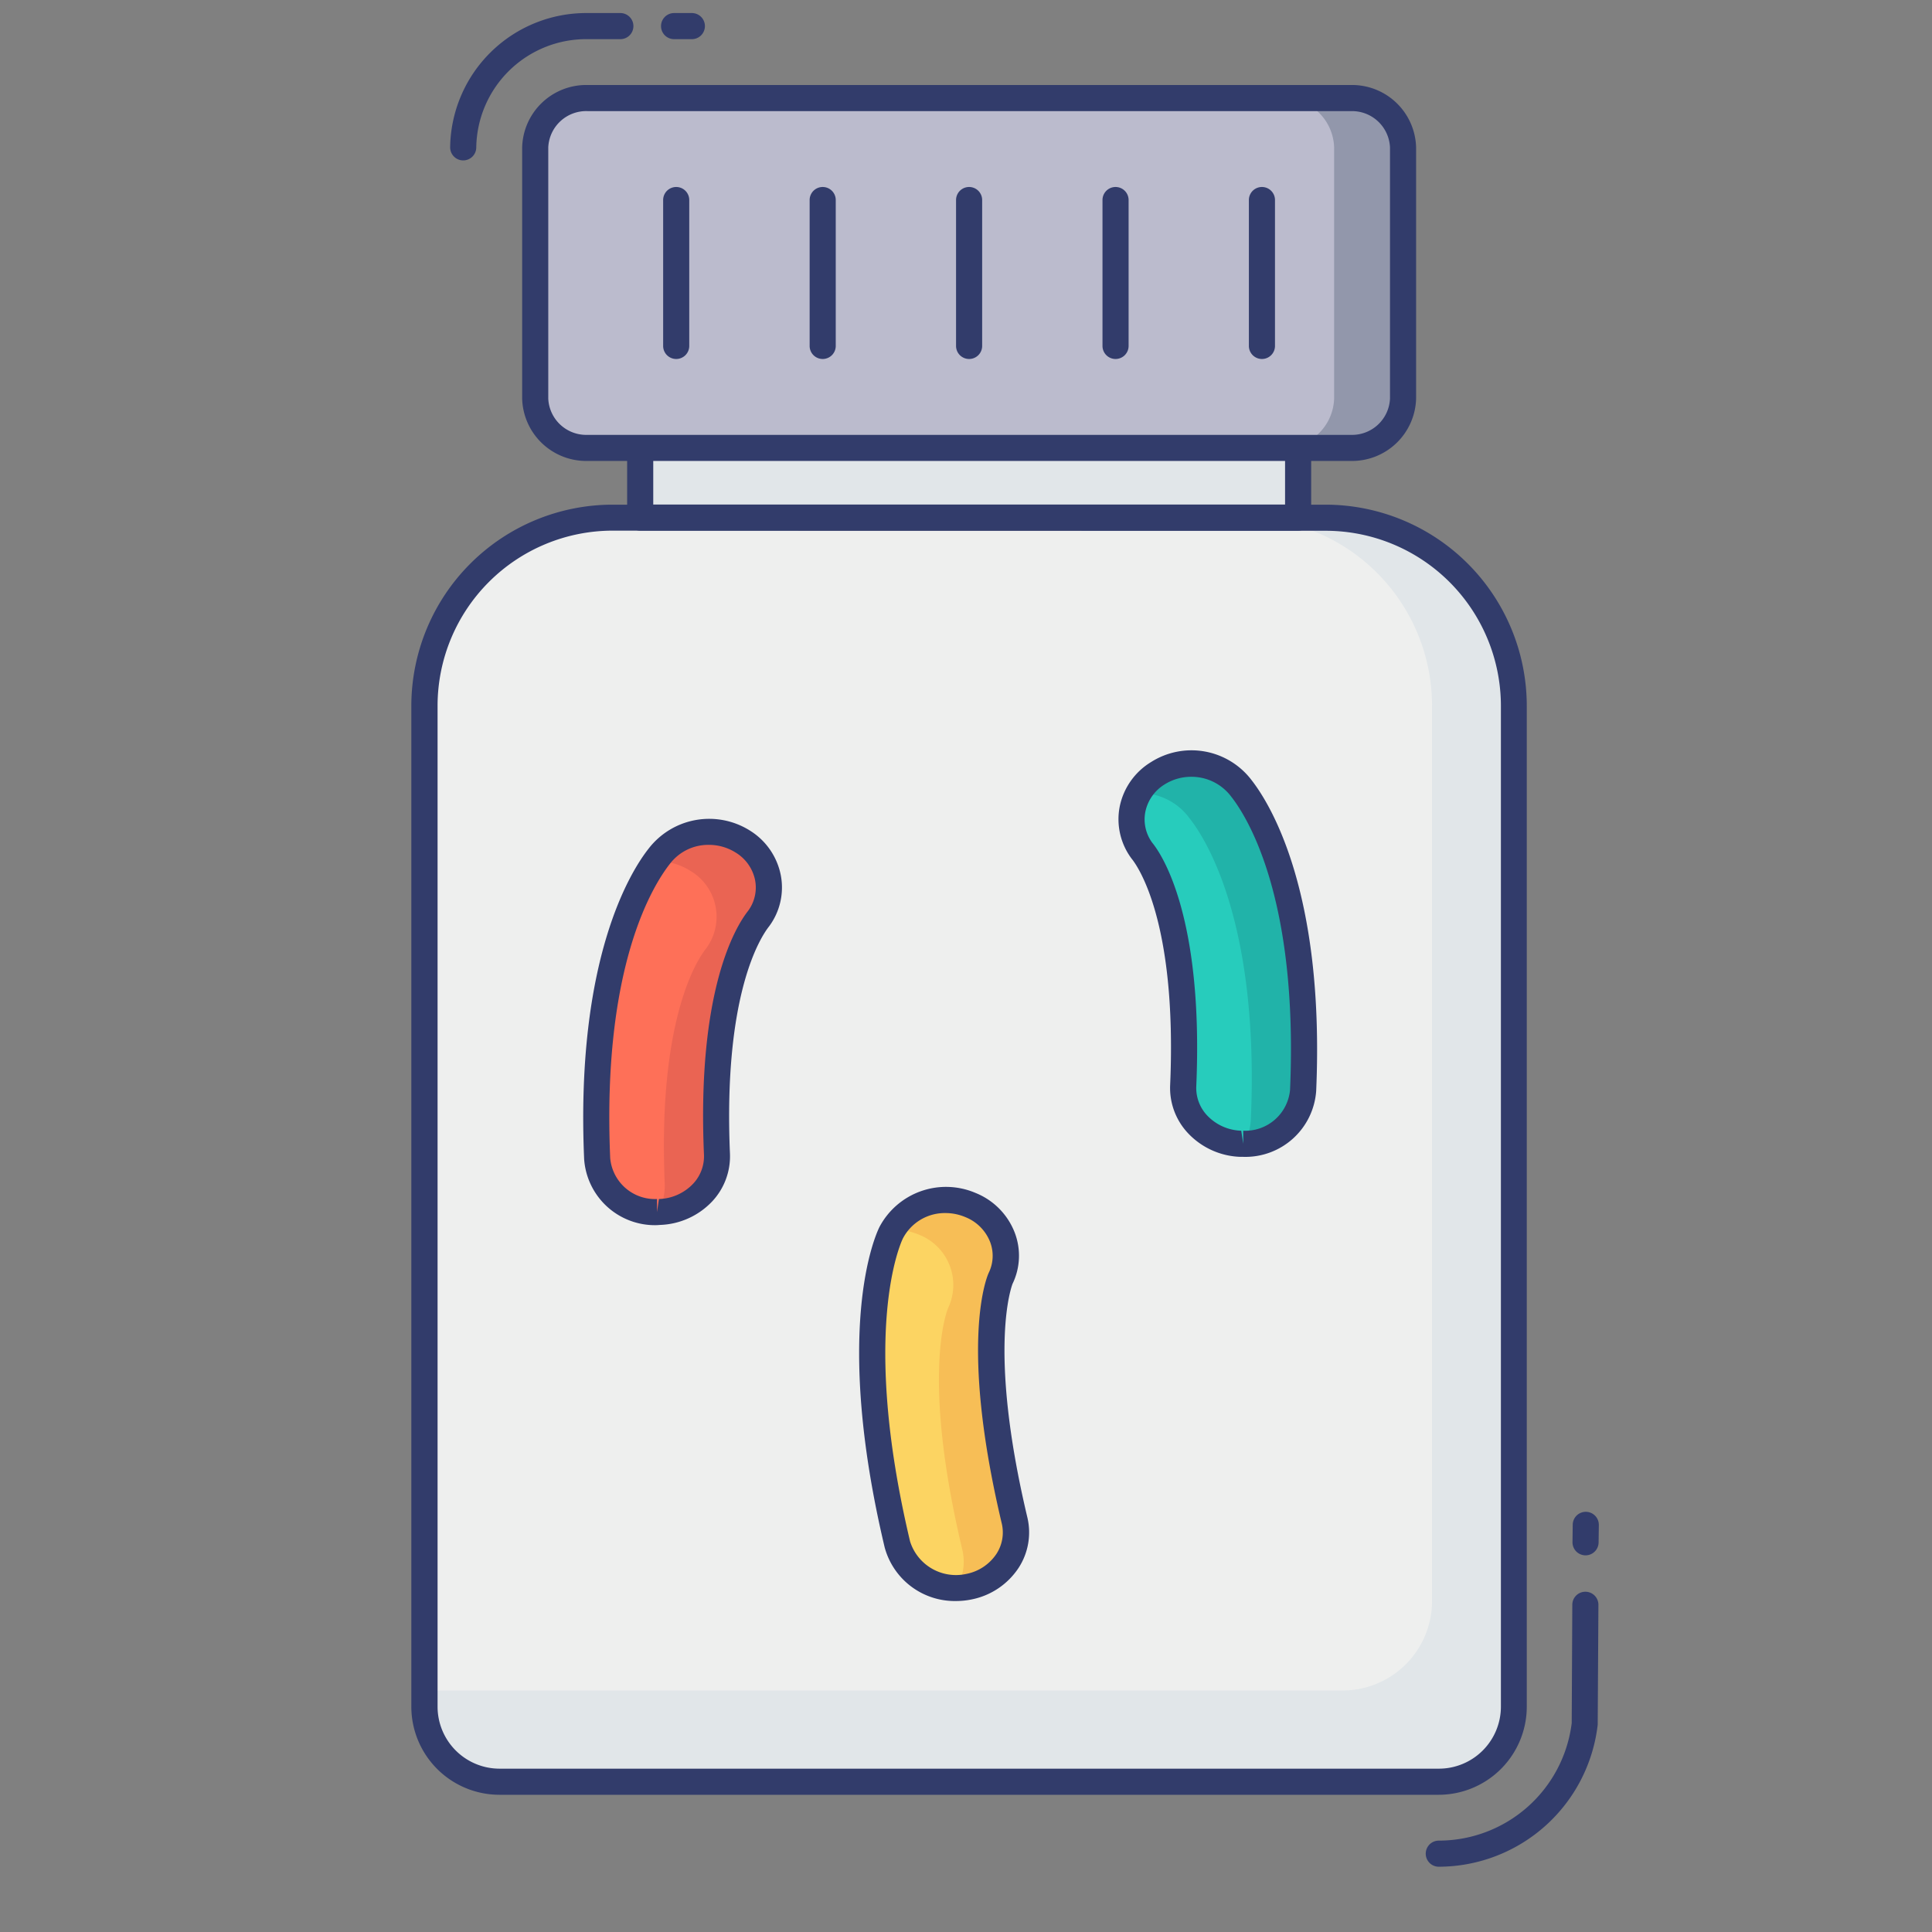 <svg height="512" viewBox="0 0 74 74" width="512" xmlns="http://www.w3.org/2000/svg"><rect x="0" y="0" width="74" height="74" fill="#808080" stroke="none"/><g id="line_color" data-name="line color"><path d="m23.46 19.825h27.319a7.2 7.2 0 0 1 7.2 7.2v38.345a2.873 2.873 0 0 1 -2.873 2.873h-35.977a2.873 2.873 0 0 1 -2.873-2.873v-38.34a7.2 7.2 0 0 1 7.204-7.205z" fill="#eeefee"/><path d="m57.987 27.031a7.2 7.2 0 0 0 -7.2-7.2h-3.137a7.2 7.2 0 0 1 7.2 7.2v34.292a3.427 3.427 0 0 1 -3.427 3.427h-35.167v.62a2.873 2.873 0 0 0 2.873 2.873h35.981a2.873 2.873 0 0 0 2.873-2.873v-.224z" fill="#e1e6e9"/><path d="m24.517 16.617h25.204v3.208h-25.204z" fill="#e1e6e9"/><path d="m49.721 20.325h-25.2a.5.5 0 0 1 -.5-.5v-3.208a.5.5 0 0 1 .5-.5h25.2a.5.5 0 0 1 .5.5v3.208a.5.5 0 0 1 -.5.5zm-24.7-1h24.2v-2.208h-24.2z" fill="#323c6b"/><path d="m51.729 17.155h-29.219a1.952 1.952 0 0 1 -2.01-1.888v-9.623a1.952 1.952 0 0 1 2.01-1.888h29.219a1.952 1.952 0 0 1 2.011 1.888v9.623a1.952 1.952 0 0 1 -2.011 1.888z" fill="#bbbbcd"/><path d="m53.742 5.64v9.63a1.952 1.952 0 0 1 -2.012 1.884h-2.647a1.952 1.952 0 0 0 2.017-1.884v-9.63a1.952 1.952 0 0 0 -2.012-1.884h2.642a1.952 1.952 0 0 1 2.012 1.884z" fill="#9297ab"/><path d="m25.9 13.75a.5.5 0 0 1 -.5-.5v-5.588a.5.5 0 0 1 1 0v5.588a.5.5 0 0 1 -.5.5z" fill="#323c6b"/><path d="m31.511 13.75a.5.5 0 0 1 -.5-.5v-5.588a.5.5 0 1 1 1 0v5.588a.5.5 0 0 1 -.5.5z" fill="#323c6b"/><path d="m37.119 13.75a.5.5 0 0 1 -.5-.5v-5.588a.5.5 0 1 1 1 0v5.588a.5.5 0 0 1 -.5.5z" fill="#323c6b"/><path d="m42.728 13.75a.5.5 0 0 1 -.5-.5v-5.588a.5.5 0 1 1 1 0v5.588a.5.5 0 0 1 -.5.5z" fill="#323c6b"/><path d="m48.335 13.75a.5.5 0 0 1 -.5-.5v-5.588a.5.5 0 1 1 1 0v5.588a.5.5 0 0 1 -.5.5z" fill="#323c6b"/><path d="m25.167 46.426a2.227 2.227 0 0 1 -2.294-2.045c-.365-8.412 2.227-11.381 2.385-11.592a2.41 2.41 0 0 1 3.193-.554 2.036 2.036 0 0 1 .6 2.952c-.067.1-1.889 2.155-1.591 9.023a2.2 2.2 0 0 1 -2.2 2.215z" fill="#fe7058"/><path d="m47.617 43.81h-.094a2.2 2.2 0 0 1 -2.2-2.215c.3-6.916-1.563-8.984-1.592-9.024a2.043 2.043 0 0 1 .621-2.953 2.4 2.4 0 0 1 3.178.556c.153.208 2.75 3.179 2.384 11.592a2.227 2.227 0 0 1 -2.297 2.044z" fill="#27ccbc"/><path d="m36.612 60.823a2.267 2.267 0 0 1 -2.241-1.673c-1.95-8.223-.351-11.7-.239-11.932a2.373 2.373 0 0 1 3.039-1.065 2.071 2.071 0 0 1 1.154 2.808c-.043.093-1.061 2.552.533 9.274a2.134 2.134 0 0 1 -1.75 2.538 2.464 2.464 0 0 1 -.496.05z" fill="#fcd462"/><path d="m29.06 35.19c-.07.09-1.89 2.15-1.6 9.02a2.182 2.182 0 0 1 -2.2 2.21.127.127 0 0 1 -.06.01 2.06 2.06 0 0 0 .26-1.1c-.29-6.86 1.53-8.92 1.6-9.02a2.043 2.043 0 0 0 -.61-2.95 2.434 2.434 0 0 0 -1.32-.38c.07-.11.12-.17.13-.19a2.413 2.413 0 0 1 3.19-.56 2.056 2.056 0 0 1 .61 2.96z" fill="#ea6453"/><path d="m49.91 41.77a2.231 2.231 0 0 1 -2.27 2.04 2.092 2.092 0 0 0 .27-.92c.37-8.41-2.23-11.38-2.38-11.59a2.336 2.336 0 0 0 -1.92-.92 2.149 2.149 0 0 1 .74-.76 2.41 2.41 0 0 1 3.18.55c.15.21 2.75 3.18 2.38 11.6z" fill="#21b3a9"/><path d="m38.32 48.96c-.04.09-1.06 2.55.54 9.27a2.136 2.136 0 0 1 -1.75 2.54 1.878 1.878 0 0 1 -.47.05 1.987 1.987 0 0 0 .22-1.46c-1.6-6.72-.58-9.18-.54-9.27a2.068 2.068 0 0 0 -1.15-2.81 2.576 2.576 0 0 0 -.97-.19 2.394 2.394 0 0 1 2.97-.94 2.071 2.071 0 0 1 1.15 2.81z" fill="#f7be56"/><g fill="#323c6b"><path d="m55.109 68.744h-35.98a3.377 3.377 0 0 1 -3.374-3.374v-38.34a7.713 7.713 0 0 1 7.7-7.7h27.324a7.713 7.713 0 0 1 7.7 7.7v38.34a3.377 3.377 0 0 1 -3.37 3.374zm-31.649-48.419a6.712 6.712 0 0 0 -6.7 6.7v38.345a2.376 2.376 0 0 0 2.374 2.374h35.98a2.376 2.376 0 0 0 2.374-2.374v-38.34a6.712 6.712 0 0 0 -6.7-6.7z"/><path d="m51.729 17.655h-29.219a2.455 2.455 0 0 1 -2.51-2.387v-9.623a2.455 2.455 0 0 1 2.51-2.389h29.219a2.455 2.455 0 0 1 2.511 2.389v9.623a2.455 2.455 0 0 1 -2.511 2.387zm-29.219-13.399a1.455 1.455 0 0 0 -1.51 1.389v9.623a1.455 1.455 0 0 0 1.511 1.388h29.218a1.455 1.455 0 0 0 1.511-1.388v-9.623a1.455 1.455 0 0 0 -1.511-1.388z"/><path d="m55.109 71.5a.5.5 0 0 1 0-1 5.134 5.134 0 0 0 5.091-4.5l.023-4.533a.5.5 0 0 1 .5-.5.5.5 0 0 1 .5.5l-.027 4.591a6.143 6.143 0 0 1 -6.087 5.442z"/><path d="m60.73 59.573h-.007a.5.5 0 0 1 -.493-.507l.009-.667a.5.5 0 1 1 1 .014l-.009.667a.5.5 0 0 1 -.5.493z"/><path d="m17.742 6.144a.5.5 0 0 1 -.5-.5 5.213 5.213 0 0 1 5.268-5.144h1.251a.5.5 0 0 1 0 1h-1.251a4.212 4.212 0 0 0 -4.268 4.144.5.5 0 0 1 -.5.5z"/><path d="m26.5 1.5h-.681a.5.5 0 0 1 0-1h.681a.5.5 0 0 1 0 1z"/><path d="m25.167 46.926a2.719 2.719 0 0 1 -2.793-2.526c-.334-7.7 1.8-11.047 2.465-11.89a2.93 2.93 0 0 1 3.88-.7 2.6 2.6 0 0 1 1.188 1.718 2.494 2.494 0 0 1 -.448 1.952c-.316.4-1.762 2.573-1.5 8.707a2.525 2.525 0 0 1 -.682 1.831 2.881 2.881 0 0 1 -2 .9zm1.984-14.566a1.846 1.846 0 0 0 -1.491.725c-.644.82-2.606 3.92-2.288 11.274a1.722 1.722 0 0 0 1.794 1.566v.5l.071-.5a1.878 1.878 0 0 0 1.31-.584 1.533 1.533 0 0 0 .417-1.109c-.275-6.322 1.219-8.744 1.684-9.336a1.505 1.505 0 0 0 .275-1.179 1.611 1.611 0 0 0 -.742-1.06 1.922 1.922 0 0 0 -1.03-.297z"/><path d="m47.618 44.31h-.11a2.884 2.884 0 0 1 -2.008-.91 2.526 2.526 0 0 1 -.681-1.831c.276-6.363-1.293-8.458-1.473-8.677a2.52 2.52 0 0 1 -.46-1.992 2.6 2.6 0 0 1 1.2-1.71 2.889 2.889 0 0 1 3.846.683c.68.866 2.815 4.218 2.481 11.911a2.718 2.718 0 0 1 -2.795 2.526zm-1.992-14.557a1.907 1.907 0 0 0 -1.012.288 1.613 1.613 0 0 0 -.745 1.055 1.51 1.51 0 0 0 .265 1.183c.319.386 1.972 2.741 1.686 9.337a1.533 1.533 0 0 0 .417 1.109 1.877 1.877 0 0 0 1.306.584l.075.5v-.5a1.722 1.722 0 0 0 1.794-1.566c.319-7.35-1.643-10.453-2.252-11.228a1.9 1.9 0 0 0 -1.534-.762z"/><path d="m36.612 61.323a2.781 2.781 0 0 1 -2.728-2.058c-1.967-8.294-.388-11.884-.2-12.266a2.882 2.882 0 0 1 3.681-1.307 2.677 2.677 0 0 1 1.5 1.517 2.473 2.473 0 0 1 -.084 1.968c0 .013-.983 2.4.569 8.942a2.488 2.488 0 0 1 -.331 1.927 2.808 2.808 0 0 1 -1.805 1.216 2.96 2.96 0 0 1 -.602.061zm-.388-14.86a1.809 1.809 0 0 0 -1.642.974c-.068.14-1.644 3.5.275 11.6a1.841 1.841 0 0 0 2.149 1.249 1.8 1.8 0 0 0 1.164-.775 1.5 1.5 0 0 0 .2-1.158c-1.659-6.993-.548-9.5-.5-9.6a1.487 1.487 0 0 0 .053-1.185 1.687 1.687 0 0 0 -.947-.95 1.958 1.958 0 0 0 -.752-.155z"/></g></g></svg>